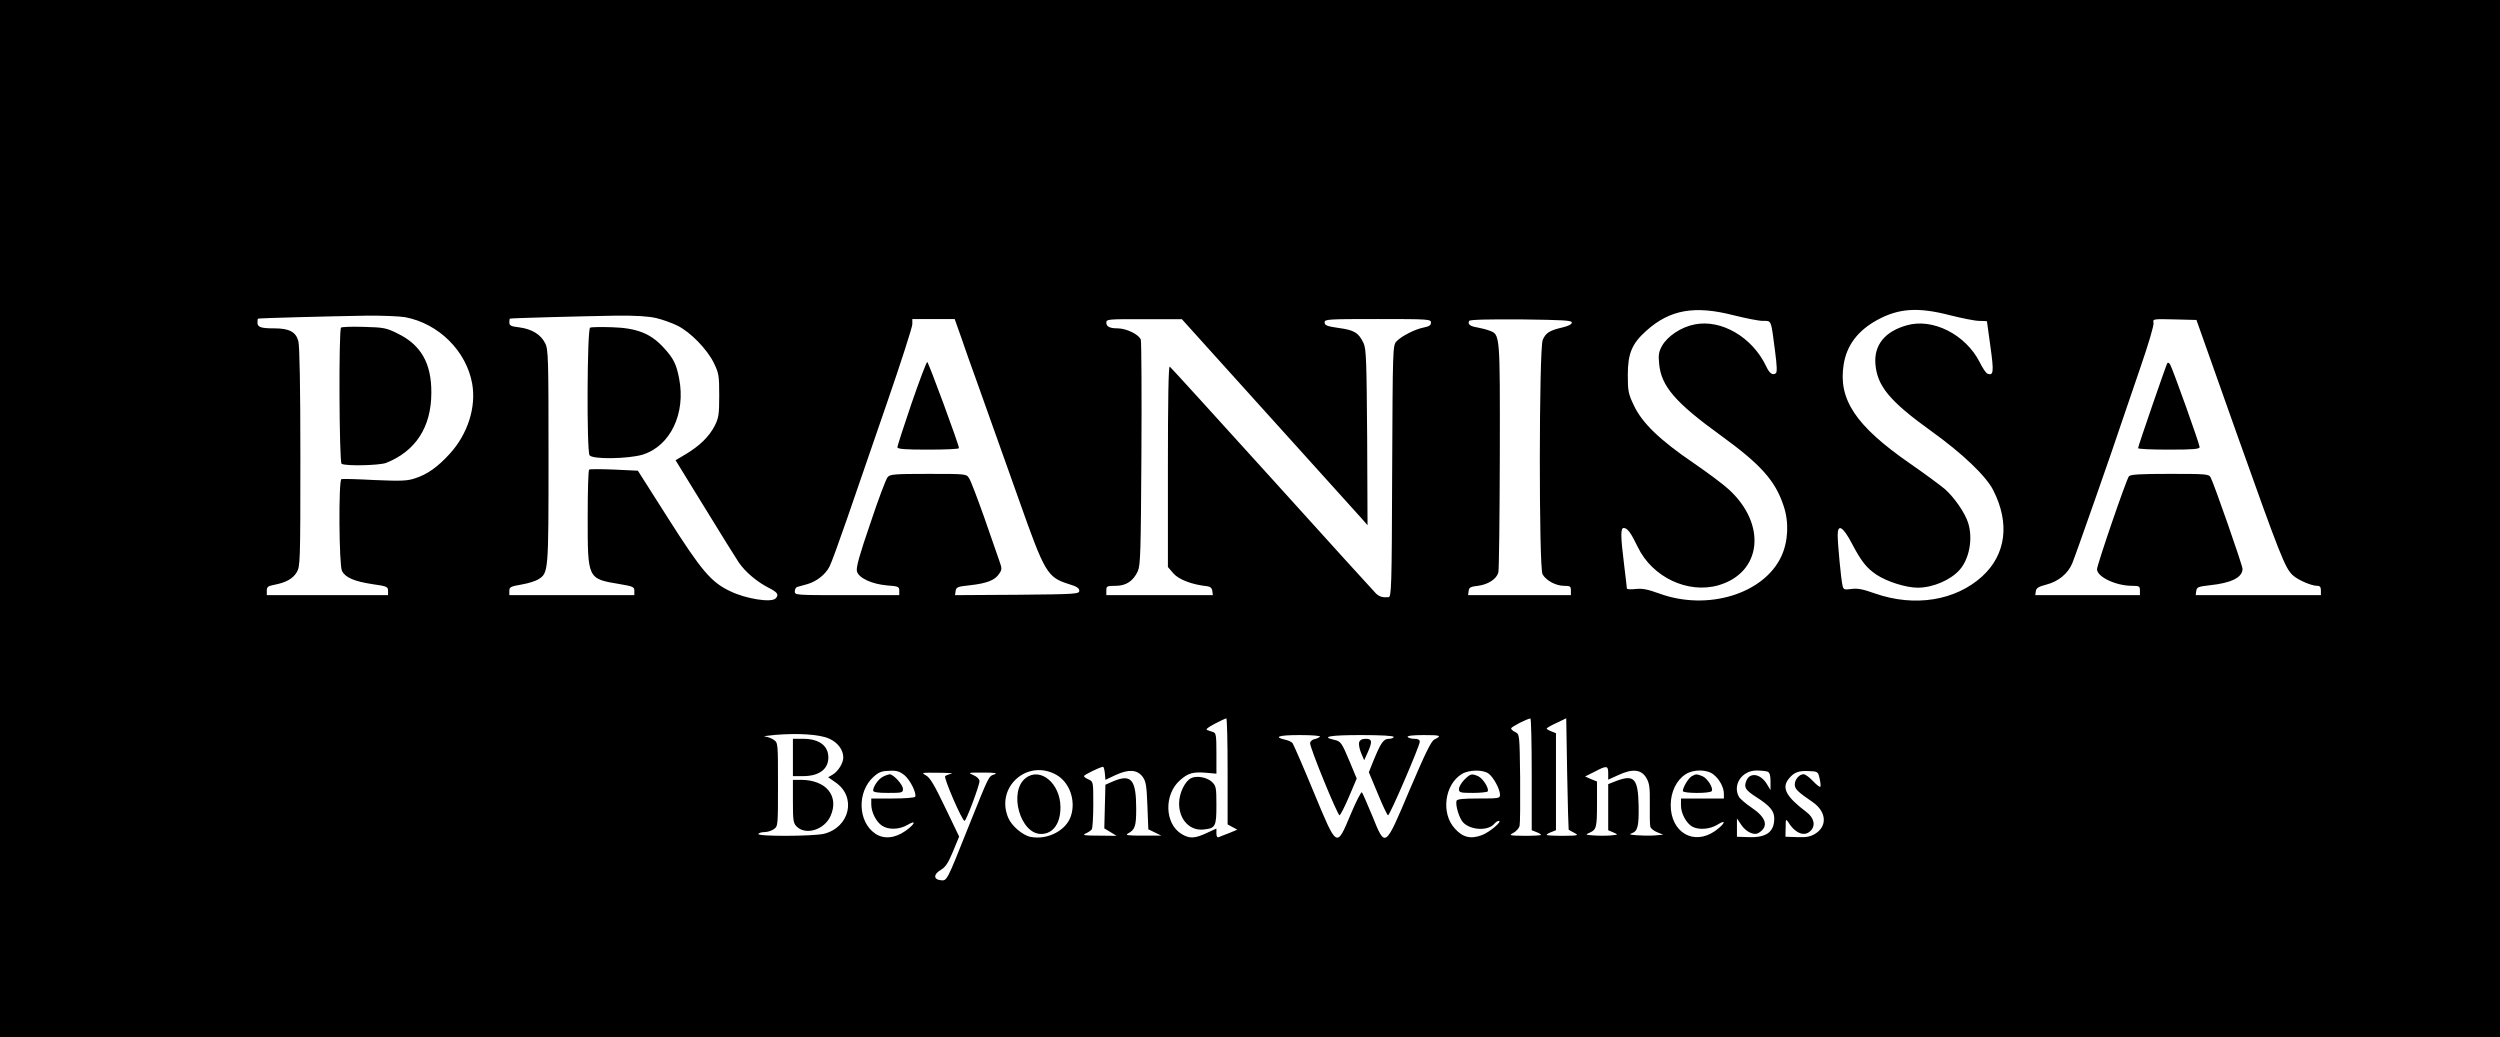 <?xml version="1.0" standalone="no"?>
<!DOCTYPE svg PUBLIC "-//W3C//DTD SVG 20010904//EN"
 "http://www.w3.org/TR/2001/REC-SVG-20010904/DTD/svg10.dtd">
<svg version="1.0" xmlns="http://www.w3.org/2000/svg"
 width="1340pt" height="556pt" viewBox="0 0 1340 556"
 preserveAspectRatio="xMidYMid meet">

<g transform="translate(0,556) scale(0.1,-0.1)"
fill="#000000" stroke="none">
<path d="M0 2780 l0 -2780 6700 0 6700 0 0 2780 0 2780 -6700 0 -6700 0 0
-2780z m9293 1090 c64 -16 134 -30 156 -30 47 0 43 10 65 -160 11 -83 12 -116
4 -121 -18 -12 -34 0 -52 39 -74 155 -240 252 -383 223 -72 -14 -144 -62 -174
-114 -18 -32 -21 -50 -16 -97 11 -120 87 -208 329 -383 215 -156 293 -242 338
-378 30 -88 25 -191 -12 -271 -94 -202 -397 -294 -655 -199 -61 22 -90 28
-126 24 -26 -3 -47 -2 -47 3 0 5 -7 63 -15 129 -19 153 -19 195 -2 195 20 0
39 -26 75 -101 78 -163 269 -253 433 -206 233 68 260 327 55 514 -29 27 -115
91 -191 143 -179 122 -273 213 -317 306 -30 63 -33 77 -33 164 0 115 22 168
99 237 127 114 260 137 469 83z m1160 0 c64 -16 134 -30 156 -30 23 0 41 -1
41 -2 0 -2 9 -64 19 -138 19 -135 16 -155 -16 -143 -8 3 -27 31 -42 62 -76
149 -253 238 -392 197 -116 -33 -174 -105 -167 -205 9 -120 76 -201 300 -362
167 -120 294 -241 332 -317 90 -177 68 -344 -59 -461 -144 -131 -363 -166
-575 -92 -64 23 -95 29 -127 24 -38 -5 -42 -3 -47 18 -8 34 -26 223 -26 271 0
62 28 46 75 -43 52 -99 80 -134 134 -170 56 -37 158 -69 220 -69 80 0 175 40
224 95 53 59 73 169 46 253 -17 54 -74 136 -125 181 -25 21 -109 83 -187 137
-290 201 -385 343 -355 530 16 103 76 182 180 239 116 63 219 70 391 25z
m-8282 -10 c181 -34 329 -182 360 -357 22 -126 -24 -270 -121 -376 -65 -71
-120 -110 -186 -131 -41 -14 -76 -15 -217 -9 -92 5 -172 7 -177 5 -16 -6 -13
-461 3 -492 17 -35 65 -56 163 -71 78 -11 84 -14 84 -36 l0 -23 -325 0 -325 0
0 24 c0 20 7 25 38 31 63 12 101 32 122 67 19 32 20 49 20 618 0 375 -4 598
-11 622 -13 49 -49 68 -128 68 -72 0 -91 6 -91 31 0 10 1 20 3 21 3 3 389 13
578 16 86 1 180 -3 210 -8z m1347 -5 c34 -8 86 -27 114 -41 70 -35 158 -126
194 -199 27 -56 29 -68 29 -175 0 -102 -3 -120 -24 -162 -30 -58 -79 -106
-153 -151 l-57 -34 155 -252 c85 -139 168 -272 184 -296 35 -51 97 -103 157
-134 51 -26 60 -38 40 -59 -24 -23 -159 -2 -243 39 -102 48 -153 108 -333 391
l-162 255 -127 6 c-70 3 -130 3 -134 0 -5 -2 -8 -117 -8 -254 0 -334 -2 -331
173 -360 70 -12 77 -15 77 -36 l0 -23 -335 0 -335 0 0 23 c0 20 7 24 66 34 36
6 76 19 90 28 54 35 54 37 54 657 0 526 -1 576 -18 608 -23 47 -71 76 -137 85
-45 5 -55 10 -55 26 0 10 1 20 3 21 3 3 386 13 567 16 108 1 174 -3 218 -13z
m1637 -112 c20 -60 52 -148 70 -198 50 -139 134 -375 235 -660 141 -399 153
-419 270 -456 41 -12 55 -22 55 -35 0 -18 -16 -19 -333 -22 l-333 -2 3 22 c3
21 11 24 77 31 90 10 134 27 156 61 16 23 16 29 2 68 -8 24 -45 128 -81 233
-37 104 -73 200 -82 212 -14 23 -17 23 -218 23 -181 0 -205 -2 -218 -17 -9
-10 -51 -121 -93 -248 -58 -168 -77 -237 -72 -257 9 -36 80 -69 163 -76 59 -4
64 -7 64 -28 l0 -24 -280 0 c-275 0 -280 0 -280 20 0 11 6 22 13 24 6 2 31 9
54 15 49 14 97 51 119 94 9 16 51 132 94 256 43 124 139 404 214 621 75 217
136 407 136 422 l0 28 114 0 113 0 38 -107z m1640 -404 c253 -280 477 -528
498 -552 l37 -42 -2 470 c-3 408 -5 475 -19 505 -26 56 -50 71 -133 82 -63 9
-76 14 -76 30 0 17 15 18 285 18 273 0 285 -1 285 -19 0 -14 -10 -21 -37 -26
-48 -9 -122 -47 -148 -75 -20 -22 -20 -38 -23 -696 -2 -631 -4 -674 -20 -675
-31 -2 -47 2 -66 19 -10 10 -261 286 -557 614 -297 328 -544 600 -549 603 -7
4 -10 -181 -10 -534 l0 -540 30 -35 c29 -33 101 -60 180 -68 17 -2 26 -10 28
-25 l3 -23 -285 0 -286 0 0 25 c0 23 3 25 49 25 57 0 95 25 120 79 14 32 16
106 19 626 2 325 0 600 -3 613 -7 27 -74 61 -122 62 -45 0 -63 9 -63 31 0 18
10 19 203 18 l202 0 460 -510z m1630 492 c0 -9 -19 -19 -50 -26 -69 -16 -90
-29 -106 -67 -20 -47 -21 -1221 -1 -1256 19 -34 72 -62 115 -62 33 0 37 -3 37
-25 l0 -25 -276 0 -275 0 3 23 c2 18 11 23 50 27 54 7 99 36 109 71 4 13 7
295 8 627 1 658 2 648 -56 670 -15 6 -45 13 -65 17 -39 6 -53 18 -43 35 4 7
102 9 278 8 227 -3 272 -5 272 -17z m3566 -601 c231 -649 257 -715 298 -753
28 -26 100 -57 131 -57 15 0 20 -7 20 -25 l0 -25 -336 0 -335 0 3 23 c3 20 11
23 73 30 115 12 175 42 175 88 0 18 -153 457 -171 490 -9 18 -25 19 -218 19
-162 0 -211 -3 -220 -13 -14 -17 -171 -475 -171 -498 0 -41 101 -89 188 -89
38 0 42 -2 42 -25 l0 -25 -281 0 -280 0 3 21 c2 17 15 25 58 36 62 16 114 58
137 113 15 34 227 639 263 750 10 30 54 159 98 287 48 139 78 240 75 253 -5
20 -3 21 112 18 l118 -3 218 -615z m-5411 -1805 l0 -284 26 -14 26 -14 -43
-18 c-24 -9 -50 -19 -56 -22 -9 -3 -13 4 -13 20 l0 26 -52 -24 c-64 -30 -93
-31 -135 -5 -91 55 -95 213 -7 289 42 37 69 45 139 39 l55 -5 0 109 c0 95 -2
109 -17 114 -10 3 -25 8 -33 11 -9 3 5 15 40 33 30 16 58 29 63 30 4 0 7 -128
7 -285z m1630 -15 l0 -300 25 -10 c14 -5 25 -12 25 -15 0 -3 -39 -5 -87 -5
-84 1 -87 2 -61 16 15 8 30 25 33 37 3 12 4 128 3 257 -3 234 -3 234 -26 246
-13 6 -23 15 -22 20 0 8 84 51 103 53 4 1 7 -134 7 -299z m198 -297 c1 -1 14
-9 30 -17 26 -14 23 -15 -60 -16 -49 0 -88 2 -88 5 0 3 11 10 25 15 l25 10 0
260 0 260 -25 10 c-14 5 -25 12 -25 15 0 3 24 17 53 30 l52 25 5 -298 c3 -163
7 -298 8 -299z m-3964 488 c46 -20 76 -60 76 -101 0 -30 -27 -74 -57 -92 l-24
-14 40 -28 c113 -78 76 -240 -62 -275 -58 -14 -361 -15 -352 -1 3 6 18 10 33
10 15 0 38 7 50 16 22 15 22 19 22 239 0 220 0 224 -22 239 -12 9 -34 17 -48
18 -14 1 11 5 55 9 124 10 238 3 289 -20z m2631 10 c-6 -5 -19 -11 -30 -13
-11 -2 -21 -11 -23 -20 -4 -19 147 -388 158 -388 4 0 27 44 50 98 l42 99 -37
89 c-44 105 -48 111 -86 119 -71 16 -18 25 146 25 110 0 175 -4 175 -10 0 -5
-11 -10 -25 -10 -29 0 -43 -20 -81 -112 l-27 -67 48 -115 c26 -64 51 -116 55
-116 10 0 170 373 170 394 0 11 -9 16 -29 16 -17 0 -33 5 -36 10 -4 6 27 10
86 10 92 0 99 -3 57 -24 -17 -8 -50 -77 -132 -269 -134 -317 -130 -314 -201
-139 -27 64 -51 121 -55 125 -4 5 -31 -48 -60 -117 -77 -183 -72 -186 -200
122 -56 136 -107 252 -112 259 -5 6 -23 15 -39 18 -66 15 -35 25 77 25 71 0
114 -4 109 -9z m-1153 -196 l3 -35 55 26 c70 32 115 29 144 -9 18 -24 22 -47
26 -155 l5 -127 35 -17 35 -17 -100 0 c-78 0 -96 2 -80 11 39 21 45 39 45 133
0 155 -26 187 -119 149 l-46 -20 -3 -117 -3 -117 33 -20 33 -20 -95 1 c-80 0
-91 2 -70 12 14 6 28 16 32 22 4 5 8 65 8 133 0 121 0 123 -25 134 -14 6 -25
14 -25 18 0 7 87 49 102 50 4 0 8 -16 10 -35z m2698 1 l0 -35 55 25 c76 35
122 30 149 -15 17 -29 20 -51 19 -140 -1 -58 0 -113 3 -123 3 -9 19 -22 37
-29 l32 -13 -47 -4 c-27 -2 -69 -1 -95 1 -38 3 -43 5 -26 11 31 11 38 37 36
149 -3 145 -24 167 -120 131 l-43 -17 0 -124 0 -123 28 -12 c27 -12 27 -12
-15 -16 -23 -2 -64 -2 -90 0 -46 3 -47 4 -22 15 36 16 39 28 39 159 l0 115
-32 13 -32 14 50 25 c66 35 74 34 74 -7z m-2960 -8 c72 -39 108 -138 80 -222
-25 -77 -124 -129 -215 -112 -43 8 -103 59 -121 103 -69 163 101 316 256 231z
m-812 -3 c31 -26 67 -99 57 -116 -4 -5 -58 -9 -121 -9 l-114 0 0 -31 c0 -42
26 -94 58 -115 35 -23 93 -21 137 5 49 29 40 4 -12 -33 -57 -40 -117 -45 -162
-14 -93 63 -98 224 -9 304 30 27 44 32 95 33 30 1 49 -6 71 -24z m3130 9 c26
-18 62 -84 62 -114 0 -19 -6 -20 -114 -20 -83 0 -115 -3 -119 -12 -7 -23 14
-93 35 -116 41 -43 135 -47 168 -7 7 8 17 15 23 15 23 0 -48 -60 -89 -76 -61
-23 -104 -13 -147 36 -74 81 -54 235 38 291 37 23 112 25 143 3z m1206 -5 c32
-25 56 -69 56 -104 l0 -25 -115 0 -115 0 0 -37 c0 -44 29 -96 61 -114 36 -19
94 -14 135 11 51 32 40 4 -13 -34 -115 -80 -238 -8 -238 139 0 70 31 134 80
165 41 27 114 27 149 -1z m290 15 c11 -4 16 -19 16 -53 l0 -46 -20 33 c-34 56
-92 64 -110 16 -14 -35 -4 -49 53 -86 74 -47 97 -75 97 -115 0 -73 -43 -104
-139 -100 l-61 2 0 49 0 49 23 -34 c26 -39 70 -59 94 -43 54 34 41 81 -37 134
-33 22 -64 49 -70 60 -34 64 17 140 95 140 24 0 50 -3 59 -6z m279 -37 c5 -21
7 -41 4 -44 -4 -3 -21 11 -40 31 -19 20 -41 36 -50 36 -23 0 -47 -28 -47 -55
0 -24 15 -39 97 -95 73 -51 79 -129 11 -170 -25 -15 -48 -19 -95 -17 l-63 2 1
50 c0 43 2 47 12 31 38 -62 88 -83 121 -50 29 28 20 70 -21 101 -110 83 -135
130 -95 179 27 34 53 44 107 41 48 -2 50 -3 58 -40z m-4653 26 c-14 -3 -29 -9
-34 -13 -9 -9 91 -240 104 -240 9 0 80 190 80 213 0 11 -13 24 -32 32 -32 14
-30 14 52 14 66 0 79 -3 59 -10 -31 -11 -26 -2 -141 -288 -114 -286 -112 -283
-146 -279 -39 4 -39 32 0 55 26 15 40 37 66 99 l33 80 -75 156 c-58 121 -81
160 -103 172 -27 15 -24 15 67 14 52 0 84 -3 70 -5z"/>
<path d="M1828 3804 c-13 -13 -10 -722 3 -730 22 -13 202 -9 239 5 158 63 242
192 242 376 1 157 -55 256 -180 317 -62 31 -75 33 -182 36 -63 2 -118 0 -122
-4z"/>
<path d="M3163 3804 c-16 -7 -19 -660 -3 -684 14 -23 206 -20 284 3 149 46
233 221 196 409 -15 78 -31 109 -86 168 -68 73 -142 102 -273 106 -58 2 -112
1 -118 -2z"/>
<path d="M4886 3398 c-42 -123 -76 -229 -76 -235 0 -10 40 -13 165 -13 91 0
165 3 165 8 1 16 -164 462 -170 462 -4 0 -42 -100 -84 -222z"/>
<path d="M11616 3612 c-7 -13 -156 -444 -156 -454 0 -5 74 -8 165 -8 134 0
165 3 165 14 0 15 -143 416 -158 442 -6 10 -12 13 -16 6z"/>
<path d="M6384 1389 c-34 -18 -64 -81 -64 -136 0 -87 58 -148 133 -139 62 7
67 16 67 130 0 95 -2 104 -24 125 -27 25 -82 35 -112 20z"/>
<path d="M4250 1500 l0 -100 55 0 c85 0 135 37 135 100 0 63 -50 100 -135 100
l-55 0 0 -100z"/>
<path d="M4250 1265 c0 -102 2 -117 20 -135 49 -49 149 -18 182 57 47 106 -24
193 -159 193 l-43 0 0 -115z"/>
<path d="M7285 1581 c-3 -11 2 -37 11 -58 l16 -38 18 40 c27 60 25 75 -9 75
-20 0 -32 -6 -36 -19z"/>
<path d="M5497 1389 c-92 -72 -29 -299 83 -299 64 0 105 56 104 145 -1 127
-109 216 -187 154z"/>
<path d="M4731 1396 c-24 -13 -50 -51 -51 -73 0 -9 22 -13 80 -13 74 0 80 1
80 21 0 23 -51 79 -72 79 -7 -1 -24 -7 -37 -14z"/>
<path d="M7849 1381 c-16 -16 -29 -39 -29 -50 0 -19 6 -21 74 -21 41 0 77 4
80 8 9 15 -25 69 -50 81 -36 16 -42 14 -75 -18z"/>
<path d="M9067 1399 c-17 -10 -47 -59 -47 -79 0 -13 147 -14 155 0 10 16 -24
70 -51 80 -31 12 -34 12 -57 -1z"/>
</g>
</svg>

